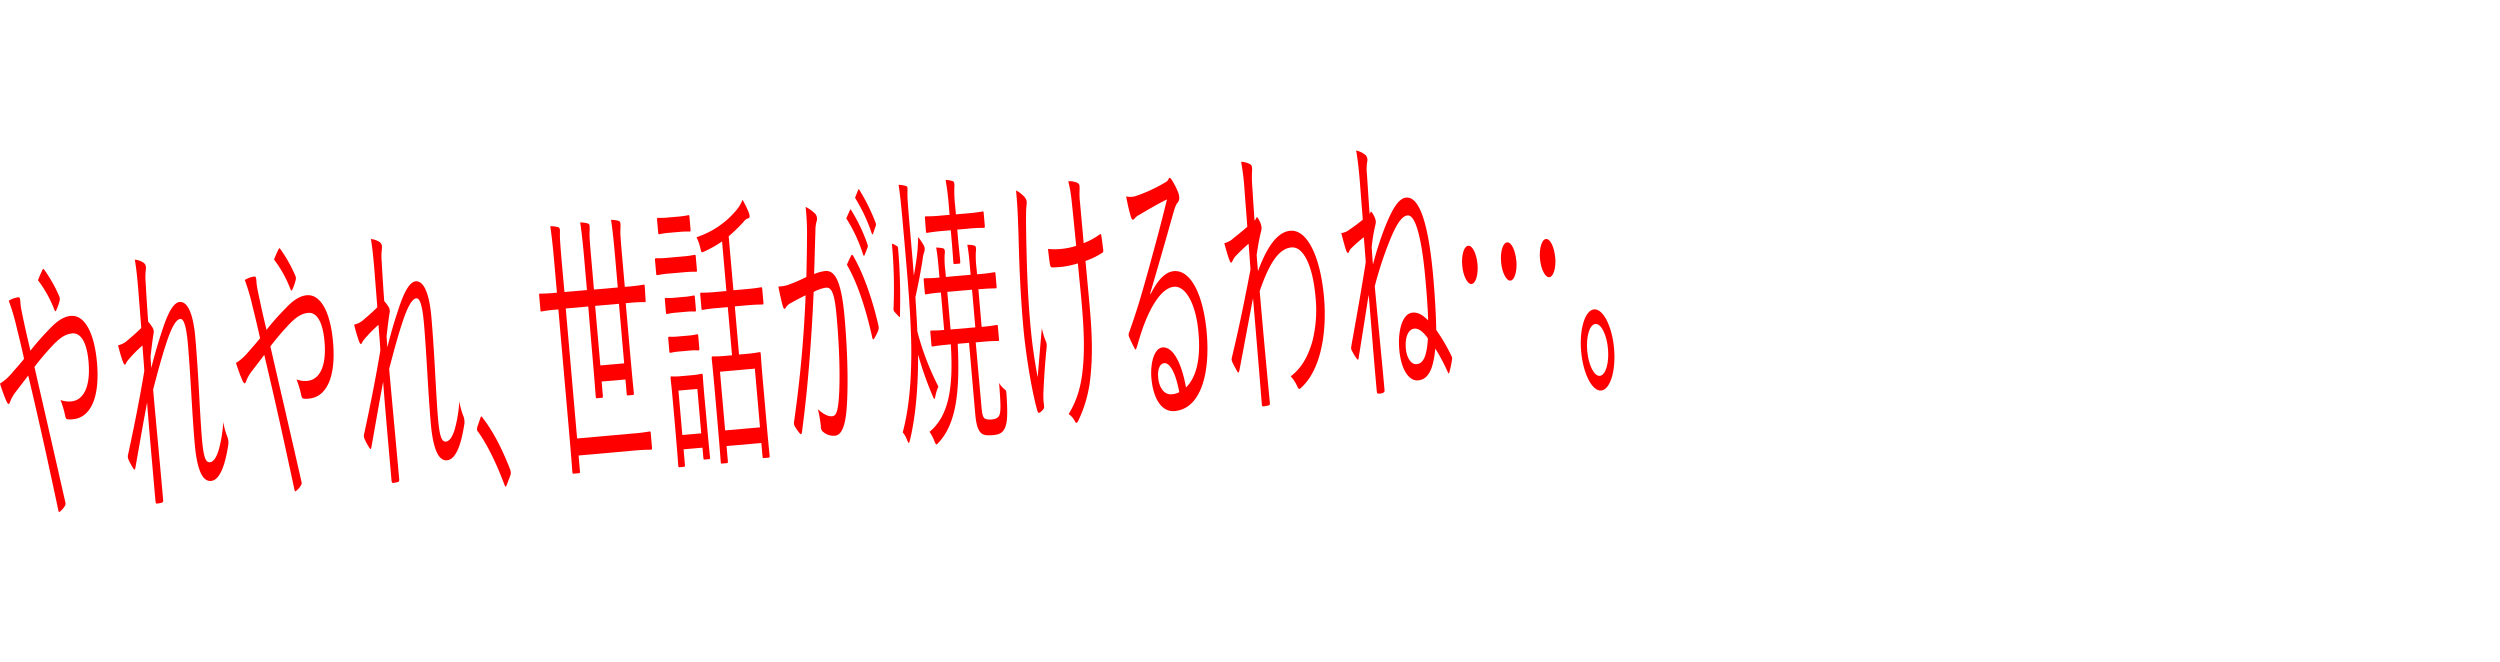 <svg xmlns="http://www.w3.org/2000/svg" viewBox="0 0 1000 265"><defs><style>.cls-1{fill:red;}.cls-2{fill:none;opacity:0.19;}</style></defs><title>アートボード 357</title><g id="CHARACTER"><path class="cls-1" d="M19.83,131.58c2.83-3.08,5.68-5,8.48-5.22,5.37-.47,9.4,6.36,10.49,18.73,1.26,14.48-2.88,22-9.6,22.6a6.88,6.88,0,0,1-2.22,0c-.47-.07-.65-.41-.85-1.1A40,40,0,0,0,24.2,160a9.86,9.86,0,0,0,4.23.57c4.67-.4,7.87-5.27,7-15.78-.81-9.34-3.89-11.66-6.46-11.43-3.08.27-5.13,2.09-7.13,4a104.24,104.24,0,0,0-8.06,9.41C18,165.26,21.89,182.1,26,200.32c.29,1.15.32,1.5-.1,2.13a7.47,7.47,0,0,1-2.1,2.3c-.27.14-.33,0-.48-.67C19.28,185,15.69,168.76,11.29,150.2c-2,2.65-3.46,4.54-5,6.55a15.26,15.26,0,0,0-2.2,3.84c-.18.61-.43,1-.62,1s-.54-.3-.9-1.1A67.6,67.6,0,0,1,0,153.43a19.64,19.64,0,0,0,4.42-3.8c1.62-1.91,3.09-3.45,5.21-6.1-.93-4.16-1.84-8.08-3-12.69A83.61,83.61,0,0,0,3.5,120.3a9.41,9.41,0,0,1,3.88-1.4c.56-.05.67.65.76,1.7A21.7,21.7,0,0,0,8.57,124c.28,1.51.66,3.24,1.61,7.63.86,3.92,1.36,5.88,2,8.65A97.3,97.3,0,0,1,19.83,131.58ZM17,107.94c.24-.49.33-.5.7-.06a57.11,57.11,0,0,1,6,10.65,2.77,2.77,0,0,1,.15,1.75,22,22,0,0,1-1.43,4c-.16.37-.4.27-.64-.3a47.41,47.41,0,0,0-6.59-11.89A44.78,44.78,0,0,1,17,107.94Z"/><path class="cls-1" d="M57.46,105.11a2.34,2.34,0,0,1,.91,1.8,8.92,8.92,0,0,1-.1,1.54,24,24,0,0,0,0,4.59c.29,5.38.57,9.71,1,15.67a12.79,12.79,0,0,1,1.87,2.54,3.27,3.27,0,0,1,.25,2.34c-.42,2.74-.78,5.59-1.18,9.15.09,1.53.2,2.81.3,4.45,1.43-5.65,2.7-10,4.08-14.12,2.25-7.14,4.55-12,7.26-12.28,3.22-.28,5.45,4.81,6.27,14.15.45,5.14,1,12.86,1.48,21.75s.88,15.45,1.22,19.31c.64,7.35,1.59,9,3.13,8.9,1.31-.11,2.49-1.63,3.49-4.78a53.65,53.65,0,0,0,1.87-11.34,27.91,27.91,0,0,0,1.6,5.86,6.37,6.37,0,0,1,.33,3.74c-1.4,8.83-3.65,13.73-6.87,14s-5.53-4-6.48-14.84c-.46-5.26-.9-11.92-1.37-20-.5-8.42-.88-14.39-1.38-20.11-.57-6.42-1.54-10-3-9.85-1.68.14-3.4,3.12-5.45,9.18-1.68,5.09-3.19,10.4-5.44,19.06,1.06,12.14,2.56,27.66,4,44,.06.7,0,1.06-.37,1.21a11.89,11.89,0,0,1-2.22.42c-.23,0-.4-.31-.49-1.25-1.5-17.16-2.61-29.29-3.33-39.23-1.55,8.14-3,16.62-4.65,25.93-.19,1.08-.32,1.21-.74.66a23.42,23.42,0,0,1-2.08-3.82,3,3,0,0,1-.09-2.11c2.71-12.59,4.63-22.4,6.45-33.27-.26-4.09-.54-7.24-.75-10.17a53.35,53.35,0,0,0-5.91,6.05c-.48.51-.8,1.6-1.08,1.62s-.56-.42-.81-1.1a59,59,0,0,1-1.94-6.65,7.78,7.78,0,0,0,3.16-1.46c1.58-1.31,3.47-2.89,6.11-5.47-.42-5.38-.82-10.52-1.24-15.78-.32-3.73-.67-7.7-1.34-11.52A7.19,7.19,0,0,1,57.46,105.11Z"/><path class="cls-1" d="M114.25,123.32c2.83-3.08,5.68-5,8.48-5.22,5.37-.47,9.4,6.36,10.49,18.73,1.26,14.48-2.88,22-9.6,22.6a6.88,6.88,0,0,1-2.22,0c-.47-.08-.64-.41-.85-1.1a40,40,0,0,0-1.93-6.54,9.88,9.88,0,0,0,4.24.57c4.66-.4,7.86-5.27,6.94-15.78-.81-9.34-3.89-11.66-6.46-11.43-3.08.27-5.13,2.09-7.12,4a102.74,102.74,0,0,0-8.07,9.41c4.25,18.45,8.16,35.29,12.3,53.51.29,1.15.32,1.5-.1,2.12a7.4,7.4,0,0,1-2.1,2.31c-.27.14-.33,0-.48-.67-4.07-19-7.66-35.32-12.06-53.88-2,2.65-3.46,4.54-5,6.55a15.26,15.26,0,0,0-2.2,3.84c-.18.61-.43,1-.62,1s-.54-.31-.9-1.1a67.6,67.6,0,0,1-2.59-7.06,19.67,19.67,0,0,0,4.42-3.8c1.62-1.91,3.09-3.45,5.21-6.1-.93-4.16-1.84-8.08-3-12.69A83.61,83.61,0,0,0,97.92,112a9.27,9.27,0,0,1,3.88-1.4c.56,0,.67.65.76,1.7a20.68,20.68,0,0,0,.44,3.37c.27,1.51.65,3.24,1.6,7.63.86,3.92,1.36,5.88,2,8.65A95.92,95.92,0,0,1,114.25,123.32Zm-2.82-23.64c.24-.49.33-.5.7-.06a57.11,57.11,0,0,1,6,10.65,2.77,2.77,0,0,1,.15,1.75,22,22,0,0,1-1.43,4c-.16.37-.4.27-.64-.3a47.41,47.41,0,0,0-6.59-11.89A43.6,43.6,0,0,1,111.43,99.68Z"/><path class="cls-1" d="M151.88,96.85a2.34,2.34,0,0,1,.91,1.8,8.92,8.92,0,0,1-.1,1.54,23.87,23.87,0,0,0,0,4.58c.29,5.39.57,9.72,1,15.68a12.79,12.79,0,0,1,1.87,2.54,3.25,3.25,0,0,1,.25,2.33c-.42,2.75-.78,5.6-1.18,9.16.09,1.53.2,2.81.3,4.45,1.43-5.66,2.7-10,4.08-14.12,2.25-7.14,4.55-12,7.26-12.28,3.22-.28,5.45,4.81,6.27,14.15.45,5.14,1,12.86,1.48,21.75s.88,15.45,1.22,19.31c.64,7.35,1.59,9,3.13,8.9,1.31-.12,2.49-1.63,3.49-4.78a53.65,53.65,0,0,0,1.87-11.34,27.91,27.91,0,0,0,1.6,5.86,6.37,6.37,0,0,1,.33,3.74c-1.4,8.83-3.65,13.73-6.87,14s-5.53-4-6.48-14.84c-.46-5.26-.9-11.92-1.37-20-.5-8.43-.88-14.39-1.38-20.11-.56-6.42-1.53-10-3-9.85-1.68.14-3.4,3.12-5.45,9.18-1.68,5.09-3.19,10.39-5.44,19.06,1.06,12.14,2.56,27.66,4,44,.06.7,0,1.06-.37,1.2a10.92,10.92,0,0,1-2.22.43c-.23,0-.4-.31-.49-1.25-1.5-17.16-2.61-29.3-3.33-39.23-1.55,8.13-3,16.62-4.65,25.93-.19,1.08-.32,1.21-.74.66a23.42,23.42,0,0,1-2.08-3.82,3,3,0,0,1-.09-2.11c2.71-12.59,4.63-22.4,6.45-33.27-.26-4.09-.54-7.24-.75-10.17a53.35,53.35,0,0,0-5.91,6.05c-.48.51-.8,1.6-1.08,1.62s-.56-.42-.81-1.1a58.64,58.64,0,0,1-1.94-6.66,7.76,7.76,0,0,0,3.16-1.45c1.58-1.31,3.47-2.89,6.11-5.47-.42-5.38-.82-10.52-1.24-15.78-.32-3.73-.67-7.7-1.33-11.52A7.19,7.19,0,0,1,151.88,96.85Z"/><path class="cls-1" d="M192.11,167.32c.15-.48.32-.73.46-.74s.3.2.57.65c3.88,5.07,7.3,11.36,10.8,20.23a5.06,5.06,0,0,1,.36,1.38,2.83,2.83,0,0,1-.2,1.43l-1.38,3.65c-.19.49-.31.73-.4.74s-.34-.09-.6-.89c-3.19-8.54-6.86-16-10.5-21.08a1.43,1.43,0,0,1-.4-.79,3.49,3.49,0,0,1,.13-1.18Z"/><path class="cls-1" d="M258.23,120c.06.7.07.82-.26.85a54.37,54.37,0,0,0-6,.28l-1.68.15,1.42,16.23c1.15,13.19,1.75,18.9,1.8,19.48.07.82,0,.94-.29,1l-2.11.18c-.32,0-.38-.08-.45-.9l-.48-5.48-9.53.83.48,5.49c.07.81,0,.93-.29,1l-2.15.19c-.28,0-.33-.09-.41-.9s-.44-6.2-1.59-19.27L235.3,122.6l-9,.79,4.54,52,22.46-2a63.33,63.33,0,0,0,6.57-.81c.32,0,.38.09.45.9l.47,5.38c.07.81,0,.93-.29,1s-1.84-.07-6.6.34l-22.47,2,.53,6.07c.08.82,0,.94-.33,1l-2.24.2c-.33,0-.39-.09-.46-.9s-.37-5.27-1.34-16.36l-4.24-48.44-.88.07a56.48,56.48,0,0,0-5.91.76c-.33,0-.34-.09-.4-.79l-.47-5.37c-.07-.82-.08-.94.24-1a56.94,56.94,0,0,0,5.95-.29l.89-.08-.95-10.85c-.68-7.83-1.06-11.09-1.7-15.74a11.48,11.48,0,0,1,3.23.43c.34.08.57.54.61,1s0,1.3,0,2.24c0,1.41.19,4.34.82,11.57l1,11.09,9-.78-1.14-13.07c-.5-5.72-1-10.15-1.56-14a12.08,12.08,0,0,1,3.1.44,1,1,0,0,1,.64.88,15.88,15.88,0,0,1,0,2.6c-.08,1.3.14,4.34.63,9.94l1.13,13,9.53-.83-1.11-12.73c-.53-6.07-1-10.5-1.59-14.33a12,12,0,0,1,3.1.44,1,1,0,0,1,.64.88,14.72,14.72,0,0,1,0,2.59c-.08,1.3.14,4.34.66,10.3l1.11,12.6,1.68-.14a58.09,58.09,0,0,0,5.91-.75c.32,0,.33.08.41.9Zm-10.65,1.52-9.52.83,2.08,23.82,9.53-.83Z"/><path class="cls-1" d="M278.74,107.63c.08.93.05,1.05-.28,1.08a38.79,38.79,0,0,0-4.92.2l-5.75.5a38.16,38.16,0,0,0-4.88.66c-.33,0-.39-.08-.47-1l-.42-4.78c-.07-.82,0-.94.3-1a37.18,37.18,0,0,0,4.92-.19l5.74-.51a39,39,0,0,0,4.89-.66c.32,0,.38.09.45.9Zm-2.53-16c.07.81,0,.93-.29,1a29.83,29.83,0,0,0-4.13.13l-4,.35a27.57,27.57,0,0,0-4.09.59c-.32,0-.38-.08-.45-.9l-.41-4.67c-.07-.81,0-.94.29-1a27.86,27.86,0,0,0,4.13-.13l4-.35a28.89,28.89,0,0,0,4.09-.59c.32,0,.38.08.45.9Zm2.14,32c.08.82,0,.94-.33,1a22.63,22.63,0,0,0-3.85.1l-3.51.31a24.39,24.39,0,0,0-3.85.57c-.33,0-.38-.08-.46-.9l-.39-4.55c-.08-.82,0-.94.29-1a23.17,23.17,0,0,0,3.89-.1l3.51-.31a22.84,22.84,0,0,0,3.8-.57c.38,0,.44.08.51.9Zm1.36,15.53c.08.81,0,.94-.33,1a22.66,22.66,0,0,0-3.85.1l-3.51.31a24.1,24.1,0,0,0-3.85.57c-.33,0-.39-.09-.46-.9l-.4-4.56c-.07-.81,0-.93.3-1a24.15,24.15,0,0,0,3.89-.11l3.5-.3a22.87,22.87,0,0,0,3.81-.57c.38,0,.43.08.51.89Zm2.75,27.05c1.19,13.66,1.48,15.87,1.53,16.45.07.82,0,.94-.29,1l-1.92.16c-.32,0-.38-.08-.45-.9l-.34-3.85-7.56.66.52,6c.07.81,0,.94-.29,1l-1.92.17c-.33,0-.38-.08-.45-.9-.06-.58-.17-2.93-1.41-17.17l-.63-7.12c-.62-7.12-.93-9.56-1-10.15-.07-.82,0-.94.29-1a26.79,26.79,0,0,0,4.13-.12l3.88-.34a27.68,27.68,0,0,0,4.14-.6c.32,0,.38.09.45.9,0,.47.16,2.93.63,8.3Zm-3.52-10.63-7.57.66L272.93,174l7.56-.66Zm26.41-34.78c.07.82,0,.94-.29,1s-1.8-.07-6.28.32l-4.85.42,1.68,19.27,2.71-.24a52.12,52.12,0,0,0,5.54-.72c.32,0,.38.08.45.9s.21,3.51.87,11l.87,9.93c1.42,16.22,1.73,18.78,1.78,19.37.08.81,0,.93-.29,1l-2.1.19c-.33,0-.38-.09-.45-.9l-.45-5.14-13.92,1.22.51,5.83c.07.82,0,.94-.29,1l-2.1.18c-.33,0-.39-.08-.46-.9s-.2-3.39-1.63-19.73l-.77-8.76c-.77-8.87-1.12-11.78-1.18-12.48s0-.94.29-1a50.45,50.45,0,0,0,5.58-.25l2.24-.2-1.69-19.26-3.92.34a59.13,59.13,0,0,0-6.19.78c-.33,0-.38-.09-.45-.9l-.44-5c-.08-.82,0-.94.29-1a57.23,57.23,0,0,0,6.23-.31l3.92-.34-1.73-19.85a45.64,45.64,0,0,1-7.5,4.19c-.72.3-.77.3-1.21-1.54a19.77,19.77,0,0,0-1.51-4.34A34.82,34.82,0,0,0,294.6,84a14.74,14.74,0,0,0,2.42-4.1,42.58,42.58,0,0,1,2.34,4.74,5.52,5.52,0,0,1,.48,1.72c.05.59-.2,1-.66,1a2.57,2.57,0,0,0-1.38.95,62.45,62.45,0,0,1-6.33,6.2l1.89,21.59,4.86-.42c4.48-.39,6-.76,6.24-.78s.38.08.45.9Zm-3.41,26.65L288,148.69l2.05,23.47L304,170.94Z"/><path class="cls-1" d="M322.81,94a96.91,96.91,0,0,0-.56-11.24,15,15,0,0,1,3.92,2.83,3.24,3.24,0,0,1,.46,3,13.93,13.93,0,0,0-.46,3.92c-.2,5.78-.33,11.32-.53,17.1a18,18,0,0,1,4.46-1.21c4.06-.36,6.52,4.6,7.74,18.61,1.32,15.06,1.51,29.05.71,37.59-.61,6.52-2.23,9.48-4.52,9.68a6.41,6.41,0,0,1-4.95-1.68,2.62,2.62,0,0,1-.73-1.94,48.35,48.35,0,0,0-1.18-6.95c2.25,2,4.07,2.93,5.71,2.79,1.35-.12,2.14-1.36,2.59-6.34.59-6.76.49-18.63-.76-33-.8-9.11-1.79-12.31-4.31-12.09a14.28,14.28,0,0,0-4.93,1.72c-.94,20.44-2.38,38.91-4.69,56.05-.12.84-.39,1-.75.66a22.35,22.35,0,0,1-2.14-3,2.83,2.83,0,0,1-.26-1.86,494.79,494.79,0,0,0,4.62-50.52c-1.86.87-3.7,1.86-5.94,3.11a4.69,4.69,0,0,0-1.92,1.7c-.45.86-.87.9-1.27-.48-.55-2-1.16-4.6-1.77-7.84a13.2,13.2,0,0,0,4.81-1c2.51-.93,4.26-1.79,6.39-2.8C322.67,105.31,322.78,100.6,322.81,94ZM340,84c.16-.37.26-.26.48.07A66.48,66.48,0,0,1,347,97.78a1.65,1.65,0,0,1,0,1.29L345.86,102c-.19.49-.43.39-.62-.18a61.36,61.36,0,0,0-6.73-14.47Zm.6,18.06c.26-.26.45-.15.74.41,3.88,6.72,7.48,16.64,10,27.59a3.5,3.5,0,0,1,0,2,17.12,17.12,0,0,1-1.64,3.32c-.32.61-.66.53-.85-.63C346.2,123,343,113.3,338.77,105.91A35.7,35.7,0,0,1,340.56,102.1Zm2.62-26c.15-.36.28-.49.5-.16a77.19,77.19,0,0,1,6.52,13.19,1.83,1.83,0,0,1,0,1.42l-1,2.91c-.15.48-.34.5-.59-.19a67.06,67.06,0,0,0-6.64-14.12Z"/><path class="cls-1" d="M358.68,98.4c.39.2.5.31.57,1.13a239.24,239.24,0,0,1,.73,26.64c0,.82-.12.83-.59.28l-1.51-1.63a1.78,1.78,0,0,1-.46-1.61,194.36,194.36,0,0,0-.58-24.88c-.08-.94,0-1,.6-.65Zm6.26,4.39c.21,2.34.38,4.79.61,7.48.63-3.59,1.2-7.28,1.46-10.25.12-1.77.23-3.31.25-5.19a24.78,24.78,0,0,1,2.11,3.11,3.14,3.14,0,0,1,.5,1.48,3.47,3.47,0,0,1-.2,1.43,12.86,12.86,0,0,0-.63,3c-.58,3.58-1.45,8.71-2.88,15,.31,4.68.58,9.36.77,13.7a107.78,107.78,0,0,0,8.43,22.08,17.68,17.68,0,0,0-1.22,3.87c-.12.72-.23,1.08-.37,1.09s-.31-.32-.61-1a135.87,135.87,0,0,1-5.93-16.78c0,1,0,2,0,2.83-.09,10.83-1,22.08-3.2,31.21-.21.85-.35,1.33-.5,1.34s-.36-.44-.71-1.23a10,10,0,0,0-1.73-3c2.37-8.92,3.29-18.88,3.42-29.83.15-10.6-.88-25.1-2.15-39.57l-.7-8.06c-1-11.32-1.44-16.46-2.22-21.57a10.68,10.68,0,0,1,2.91.46.77.77,0,0,1,.63.76c.06.7,0,1.42,0,2.48,0,1.76.13,4.1,1.27,17.18Zm27.66,60.05c.24,2.8.57,3.83,1.08,4.37s1.62.68,3,.57c1.68-.15,2.62-.7,3.05-1.68.62-1.59.62-3.7-.09-12.93a9.18,9.18,0,0,0,2,2.41c.86.63.86.63,1,2.73.51,8.07.19,10.81-.63,12.76-.94,2.2-2.44,2.8-5.1,3s-4-.12-4.91-1.33-1.54-3-1.9-7.13l-2.49-28.48-4.53.39c1,20-.83,32.43-7.86,39.75-.3.37-.52.51-.66.52s-.46-.43-.89-1.56a15.87,15.87,0,0,0-1.86-3.49c7.64-6.31,9.62-17.54,8.51-35l-.88.08c-4.62.41-6.19.78-6.47.8s-.34-.08-.41-.9l-.39-4.44c-.08-.93,0-1.05.24-1.08a47.56,47.56,0,0,0,5.25-.22L376.35,117a53.7,53.7,0,0,0-6,.76c-.32,0-.38-.09-.45-.91l-.4-4.55c-.07-.82,0-.94.29-1a54.64,54.64,0,0,0,6-.29l-.2-2.21c-.36-4.21-.6-6.89-1.13-9.78a14.81,14.81,0,0,1,2.85.33,1.07,1.07,0,0,1,.6,1,5.25,5.25,0,0,1-.05,1.53,36.37,36.37,0,0,0,.29,6.57l.21,2.33,9.9-.87-.2-2.21c-.37-4.21-.6-6.89-1.14-9.79a10.16,10.16,0,0,1,2.86.34c.33.09.55.42.6,1a5.62,5.62,0,0,1-.05,1.53,40,40,0,0,0,.29,6.57l.2,2.33.52,0a64.44,64.44,0,0,0,6.47-.8c.28,0,.34.09.41.91l.4,4.55c.07.82,0,.94-.25,1s-1.79-.07-6.51.34l-.51,0,1.31,15.06a58.93,58.93,0,0,0,6.1-.77c.33,0,.34.09.42,1l.39,4.43c.07.82.08.94-.25,1a61.88,61.88,0,0,0-6.46.33l-2.57.22Zm1.31-72.7c.07.82,0,.94-.3,1a55.88,55.88,0,0,0-6.13.3l-4.58.4.18,2.1c.63,7.12,1,9.92,1,10.5.07.82,0,.94-.3,1l-2,.17c-.33,0-.39-.08-.46-.9s-.2-3.39-.83-10.51l-.18-2.1-3.41.29c-4.39.39-5.81.75-6.09.77s-.39-.08-.46-.9L370,87.53c-.07-.82,0-.94.29-1a55.73,55.73,0,0,0,6.14-.3l3.41-.3-.26-2.91A111.1,111.1,0,0,0,378.25,72a9,9,0,0,1,2.86.46c.34.09.56.42.61,1a6.9,6.9,0,0,1,0,1.64,57.61,57.61,0,0,0,.39,7.73l.26,2.92,4.57-.4a60.71,60.71,0,0,0,6.1-.77c.33,0,.39.09.46.9Zm-5.09,25.74-9.9.86,1.31,15.06,9.9-.86Z"/><path class="cls-1" d="M409.86,78.86a3.37,3.37,0,0,1,.82,1.82,10.6,10.6,0,0,1-.12,1.89c-.16,1.42-.13,3.89-.15,7,.2,13.51.53,26.42,1.6,38.68a210.12,210.12,0,0,0,3.07,22.67c.56-7,1-12.32,1.66-19.67a30.18,30.18,0,0,0,1.54,5.16,4.4,4.4,0,0,1,.4,1.37,15.64,15.64,0,0,1-.19,2.73c-.58,6.28-.87,11-1.15,16.92,0,.94,0,2,.06,2.82s.18,1.51.24,2.21a1.66,1.66,0,0,1-.19,1.08,5.15,5.15,0,0,1-1.7,1.56c-.31.14-.56,0-.83-.87-2.09-7.23-4.63-22.3-5.63-33.74-1.13-13-1.57-23.86-1.87-35.83-.27-9-.51-13.37-1-18.5A12.19,12.19,0,0,1,409.86,78.86Zm21.28,26.49a35,35,0,0,1-6.47,1.39c-1.16.1-2.38.21-3.84.22-.51,0-.69-.41-.87-1.34-.2-1.27-.49-3.48-.76-6.05a25.78,25.78,0,0,0,5.27,0,27.93,27.93,0,0,0,6-1.23c-.85-8.63-1.38-14.11-1.8-17.84a54.18,54.18,0,0,0-1.36-8,7.43,7.43,0,0,1,3.83.73,1.64,1.64,0,0,1,.68,1.35,14.44,14.44,0,0,1,0,1.65,29.79,29.79,0,0,0,.19,4.81c.4,4.55.95,10.38,1.46,16.22a28.92,28.92,0,0,0,6.43-3.5c.35-.27.55-.17.66.64.24,1.63.43,3.26.69,5.12.14,1,0,1.41-.29,1.56a29.27,29.27,0,0,1-6.77,3.29l1.57,16.92c1.09,11.91,1.31,20.36.51,28.43a52.26,52.26,0,0,1-4.88,18.42c-.39.86-.62,1-.8,1s-.44-.2-.84-1a7.09,7.09,0,0,0-2.29-2.51c3.53-5.84,5.28-11.75,5.86-20.63.45-6.15.33-13.44-.93-26.85Z"/><path class="cls-1" d="M460.26,117.63c2.88-5.78,5.95-8.88,9.31-9.17,6.73-.59,11.79,9.44,13.12,24.61,1.52,17.4-2.89,30.49-12.79,31.35-5.6.5-8.67-5.59-9.33-13.06-.53-6.07,1.11-12.09,4.43-12.38,4.2-.37,7.64,6.15,9.4,16,3.72-3.62,6-10.4,5-21.84-1-11.91-5.31-18.83-9.75-18.44-4.62.41-8.72,6.77-11.69,14.32-1.24,3.05-2.17,6.3-3.27,9.93-.29,1-.51,1.1-.91.31-.69-1.35-1.54-3-2.14-4.51a2.18,2.18,0,0,1,0-1.77c3-8.38,4.85-14.54,8.28-27,2.07-7.59,4.21-15.31,6.88-26.24-3.74,1.85-7.23,3.92-11.22,6.27A4.94,4.94,0,0,0,454,87.23a1.75,1.75,0,0,1-.83.67c-.33,0-.6-.42-.87-1.34a77.15,77.15,0,0,1-1.83-8,7.15,7.15,0,0,0,4.12-.24,61.08,61.08,0,0,0,11.26-5.22A3.34,3.34,0,0,0,467.23,72c.15-.36.39-.86.58-.87s.49.19.92.86a31.6,31.6,0,0,1,2.44,4.73,6.52,6.52,0,0,1,.5,1.95,3.16,3.16,0,0,1-.51,2.28c-.56.52-1,1.38-1.84,4.28-3.19,11.34-5.61,19.78-9.23,32.1Zm5.38,27.64c-1.49.13-2.68,2.12-2.37,5.74.34,3.85,2.31,7,5.44,6.7a7.2,7.2,0,0,0,3-.85C470.5,150.26,468.3,145,465.64,145.27Z"/><path class="cls-1" d="M500.23,65.78c.56.42.7,1.47.59,2.89a40.88,40.88,0,0,0,0,4.59c.36,5.26.58,9.36,1,15a3.32,3.32,0,0,0,.66-1c.07-.24.2-.37.3-.38s.51.43,1,1.44a7.69,7.69,0,0,1,.83,2.52,7,7,0,0,1-.39,2.5c-.55,2.4-1,4.92-1.56,8.61.18,2.57.35,4.44.53,6.54,3.68-10.08,7.94-15.75,12.89-16.18,7.05-.62,12.16,11,13.52,26.58,1.26,14.35-1.34,29.29-9.29,36.33-.55.64-1,.33-1.42-.69a14.1,14.1,0,0,0-2.61-4c4.23-3.2,6.81-7.66,8.62-13.81a51,51,0,0,0,1.3-18c-1.08-12.37-4.82-20.16-9.59-19.75s-8.68,5.59-12.73,17.47c1.25,14.83,2.61,29.3,4.05,44.58.06.7-.06,1-.29,1.09a13.93,13.93,0,0,1-2.45.45c-.28,0-.39-.21-.47-1-1.16-14.37-2.19-26.75-3.51-42.28-1.94,10.05-3.66,19.49-5.46,28.95-.21.84-.43,1-.76.53-.67-1.23-1.5-2.69-2.09-4a2.58,2.58,0,0,1-.12-1.87c2.59-10.81,5-22.31,7.42-35.12-.29-3.85-.51-7.48-.76-10.28-1.71,1.44-3.7,3.38-5.17,4.92-.94,1-1.38,2.47-1.74,2.62s-.51-.42-.93-1.44c-.51-1.49-1.22-3.78-1.87-6.31a9,9,0,0,0,3-1.44c1.89-1.57,3.65-2.91,6.19-5.13-.31-4.56-.69-8.88-1.19-15.77a96,96,0,0,0-1.28-10.24A8.56,8.56,0,0,1,500.23,65.78Z"/><path class="cls-1" d="M570.21,112.12c-1.48-16.92-4-26.23-7.16-25.95-1.87.16-3.89,2.34-6.54,8.57a144.84,144.84,0,0,0-6.6,19.75c1.37,15.17,2.44,25.31,3.9,41.42.05.58,0,.94-.37,1.09a3.83,3.83,0,0,1-2.27.43c-.28,0-.42-.43-.49-1.25-1.38-15.29-2-24.05-3.21-38.3-1.12,7-2.38,15.26-4,25.17-.1.95-.29,1-.7.53a24.94,24.94,0,0,1-2.15-3.57c-.29-.57-.14-1,0-2.13,2.22-12.31,3.86-21.51,5.68-33-.27-4.09-.54-7.25-.79-10a63.46,63.46,0,0,0-5.15,4.57,4,4,0,0,0-.7,1.12c-.16.37-.32.62-.46.63s-.5-.31-.69-.88c-.57-1.6-1.27-4.24-2-7.12a5.63,5.63,0,0,0,2.25-.67,69.2,69.2,0,0,0,6.36-4.67c-.54-6.78-.79-10.17-1.22-15.66-.41-4.67-.76-8-1.43-12a9,9,0,0,1,3.84,1.9,3,3,0,0,1,.56,2.65,18.15,18.15,0,0,0-.09,5c.32,4.68.61,9.6,1.06,15.79a3.18,3.18,0,0,0,.4-.74c.12-.25.36-.15.54.19a9.82,9.82,0,0,1,1.29,2.47,3.77,3.77,0,0,1,.08,2.47,69.15,69.15,0,0,0-1.48,9c.17,2.45.34,4.91.51,6.89A132.68,132.68,0,0,1,554,90.84c2.74-6.83,5.3-11.52,8.47-11.8,5.56-.49,9,11.33,10.82,31.64.69,7.94,1.13,15.66,1.2,21.3a71.09,71.09,0,0,1,6.09,10.41,1.63,1.63,0,0,1,.25,1.27,37.88,37.88,0,0,1-1.13,5.39c-.14.49-.29.38-.58-.18a74.67,74.67,0,0,0-5-9.44c-.78,7.83-2.55,12.34-6.89,12.72-3.59.31-6.8-4.11-7.53-12.4-.6-6.89,1-14.32,5.35-14.7,2.19-.2,4.09,1,6.2,3.1C571.13,123.1,570.73,118.08,570.21,112.12Zm-4.38,19.33c-2.66.23-3.87,3.63-3.49,8,.31,3.5,2,6.41,4.31,6.21,2.9-.26,4.1-3.65,4.51-10.28C569.71,133.22,567.66,131.29,565.83,131.45Z"/><path class="cls-1" d="M591,105.6c.38,4.32-.73,7.83-2.36,8s-3.38-3.11-3.76-7.43c-.36-4.09.69-7.71,2.42-7.86S590.6,101.52,591,105.6Zm15.55-1.36c.38,4.32-.73,7.83-2.36,8s-3.38-3.11-3.76-7.43c-.36-4.09.69-7.71,2.42-7.86S606.15,100.16,606.51,104.24Zm15.55-1.36c.38,4.32-.73,7.83-2.36,8s-3.38-3.11-3.76-7.43c-.36-4.09.74-7.71,2.42-7.86S621.7,98.8,622.06,102.88Z"/><path class="cls-1" d="M645.63,139.4c.78,9-1.57,16.49-5.17,16.81s-7.21-6.67-8-15.65,1.57-16.49,5.16-16.81S644.84,130.42,645.63,139.4Zm-10.74.94c.5,5.72,2.78,10.23,5.06,10s3.75-5,3.25-10.75-2.73-10.23-5.06-10S634.39,134.62,634.89,140.34Z"/><rect class="cls-2" width="1000" height="265"/></g></svg>
